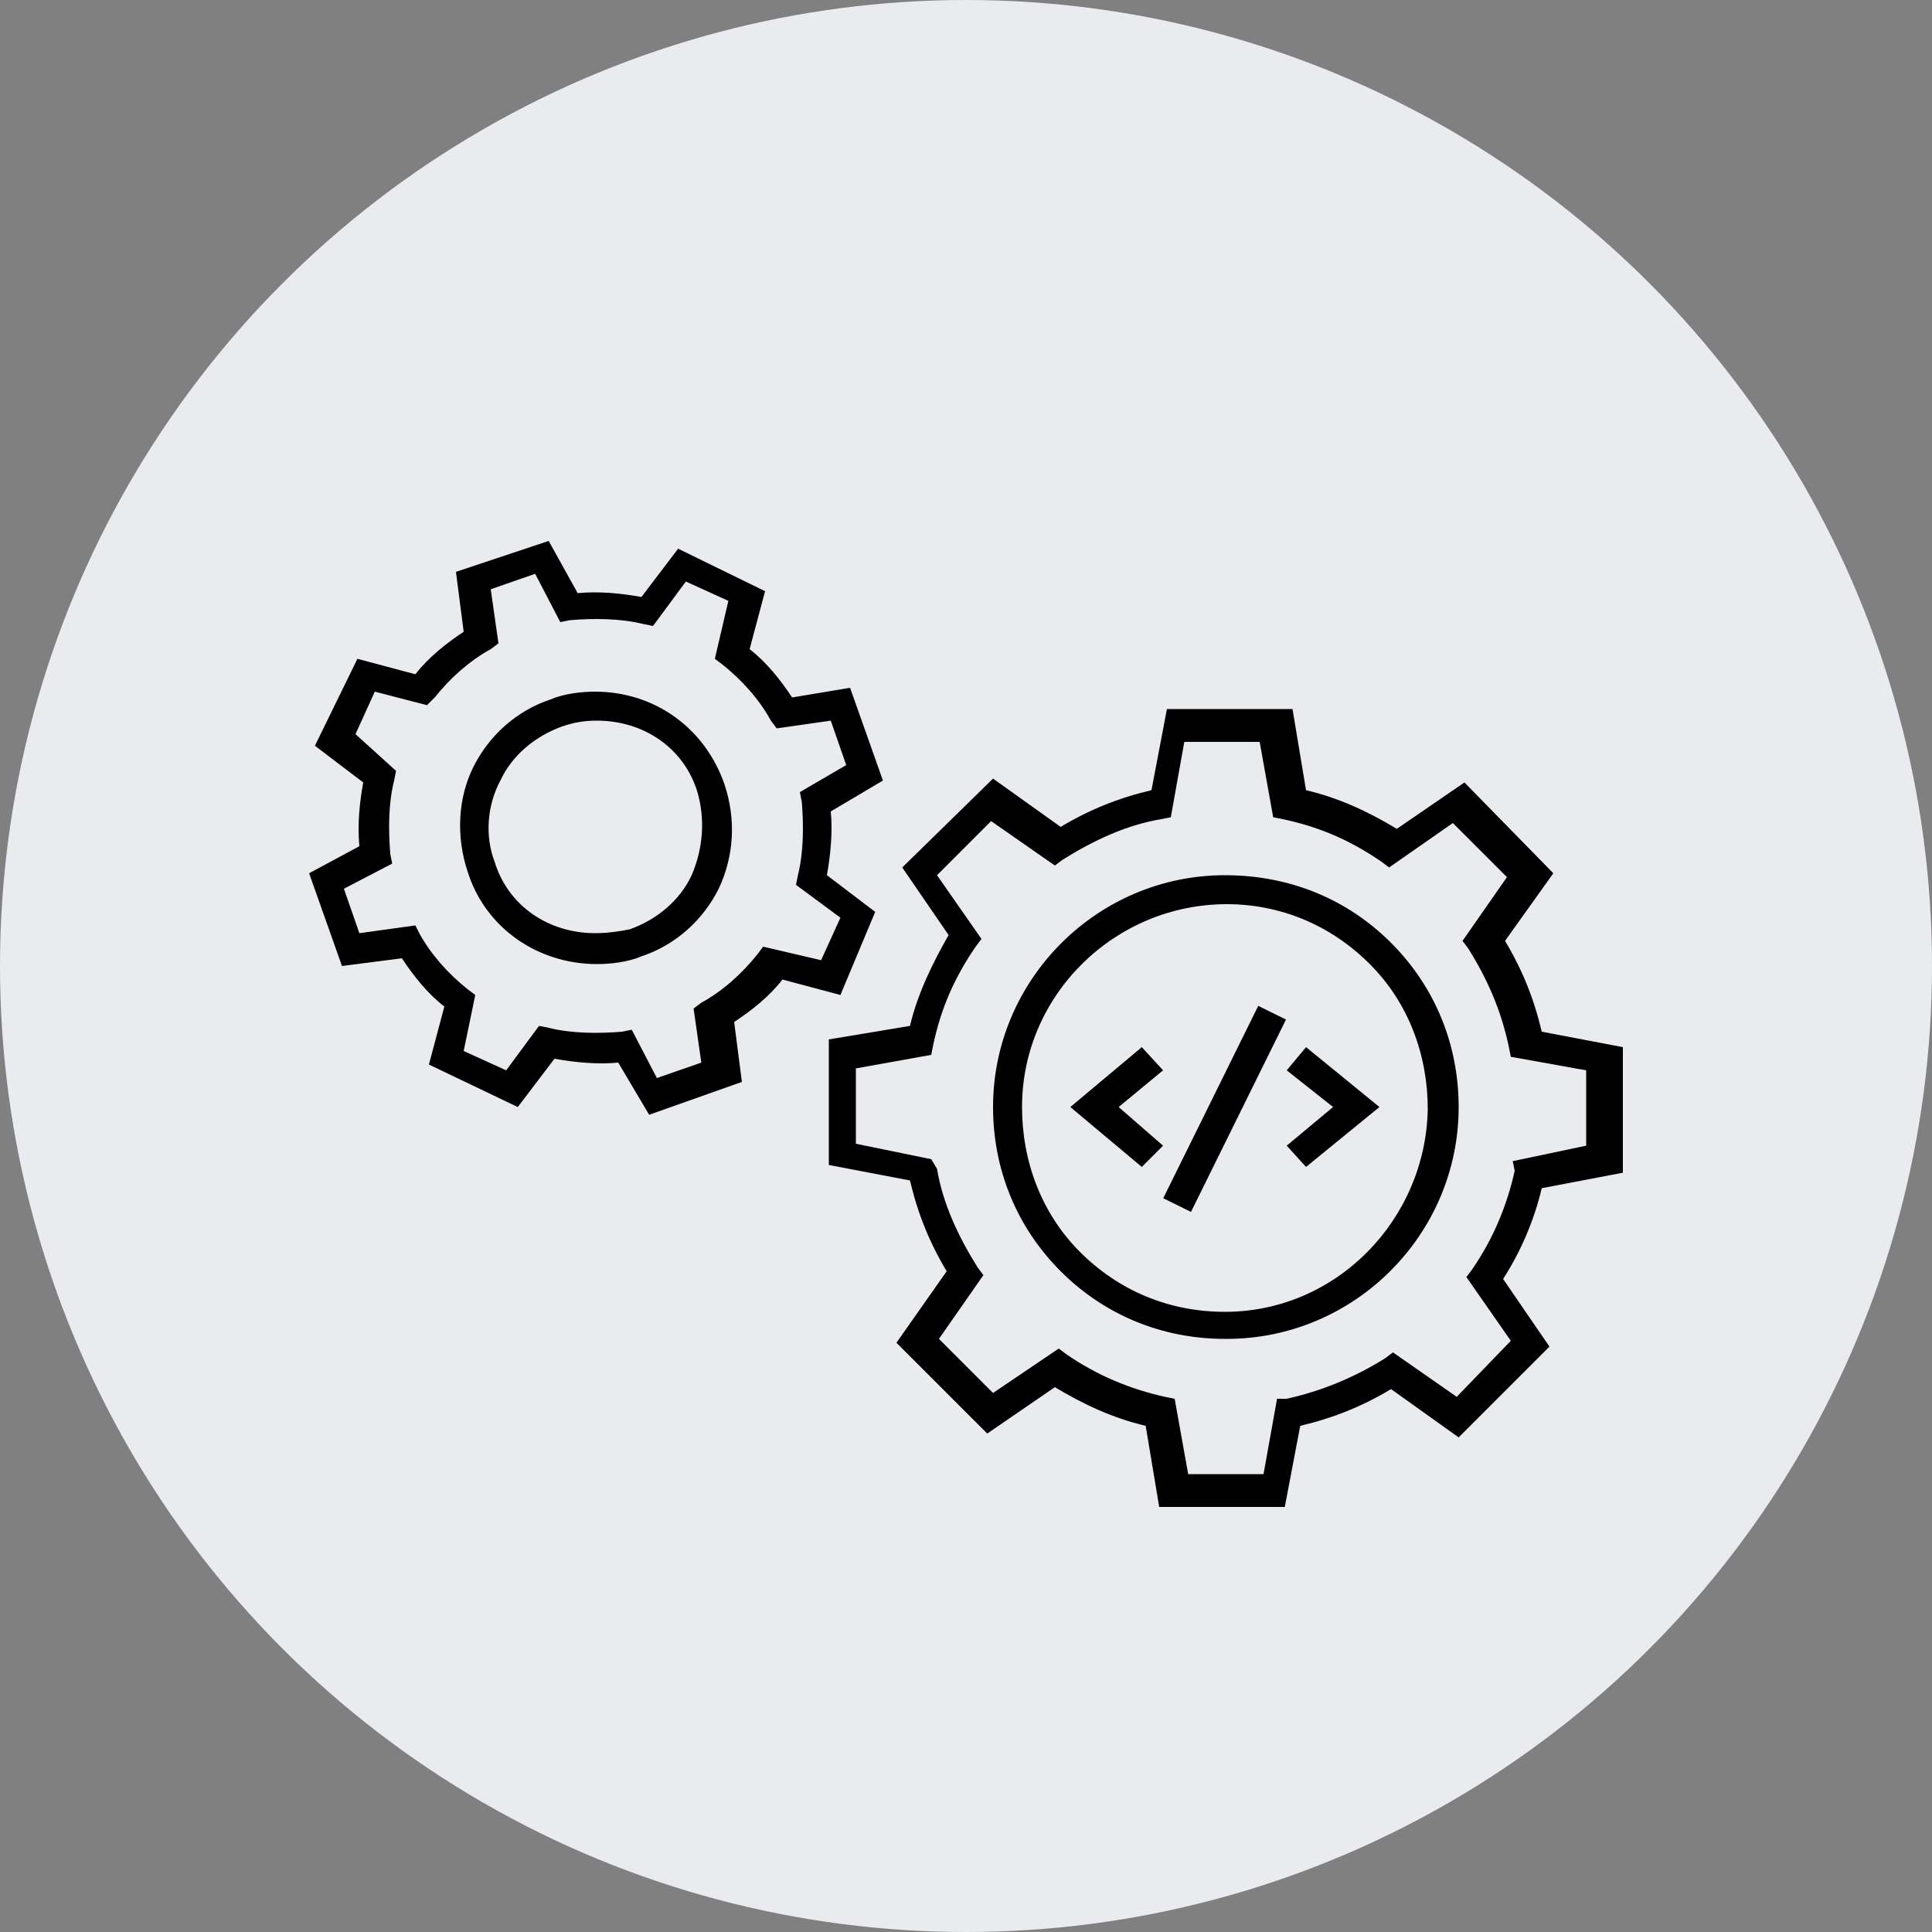 <?xml version="1.0" encoding="utf-8"?>
<!-- Generator: Adobe Illustrator 18.0.0, SVG Export Plug-In . SVG Version: 6.00 Build 0)  -->
<!DOCTYPE svg PUBLIC "-//W3C//DTD SVG 1.1//EN" "http://www.w3.org/Graphics/SVG/1.1/DTD/svg11.dtd">
<svg version="1.1" id="Layer_1" xmlns="http://www.w3.org/2000/svg" xmlns:xlink="http://www.w3.org/1999/xlink" x="0px" y="0px"
	 viewBox="0 0 100 100" enable-background="new 0 0 100 100" xml:space="preserve">
<rect x="0" y="0" width="100" height="100" fill="#808080" stroke="none"/>
<circle fill="#E9EBEE" cx="150" cy="50" r="50"/>
<g>
	<circle fill="#E9EBEE" cx="50" cy="50" r="50"/>
	<g>
		<path d="M84,60.7v-6.5l-4.2-0.8c-0.4-1.7-1-3.2-1.9-4.7l2.5-3.5l-4.6-4.7l-3.5,2.4c-1.5-0.9-3-1.6-4.7-2l-0.7-4.2h-6.5l-0.8,4.2
			c-1.7,0.4-3.2,1-4.7,1.9l-3.5-2.5l-4.7,4.6l2.4,3.5c-0.8,1.4-1.6,3-2,4.7l-4.2,0.7v6.5l4.2,0.8c0.4,1.7,1,3.2,1.9,4.7l-2.6,3.7
			l4.7,4.7l3.5-2.4c1.5,0.9,3,1.6,4.7,2L60,78h6.5l0.8-4.2c1.7-0.4,3.2-1,4.7-1.9l3.5,2.5l4.7-4.7l-2.4-3.5c0.9-1.4,1.6-3,2-4.7
			L84,60.7z M78.4,60.6c-0.4,1.8-1.1,3.5-2.2,5.1l-0.3,0.4l2.3,3.3l-2.8,2.9L72.1,70l-0.4,0.3c-1.6,1-3.3,1.7-5.1,2.1h-0.5l-0.7,3.9
			h-3.9l-0.7-3.9l-0.5-0.1c-1.8-0.4-3.5-1.1-5.1-2.2l-0.4-0.3l-3.4,2.3l-2.8-2.8l2.3-3.3l-0.3-0.4c-1-1.6-1.8-3.3-2.1-5.1L48.2,60
			l-3.9-0.8v-3.9l3.9-0.7l0.1-0.5c0.4-1.9,1.1-3.5,2.2-5.1l0.3-0.4l-2.3-3.3l2.8-2.8l3.3,2.3l0.4-0.3c1.6-1,3.3-1.8,5.1-2.1l0.5-0.1
			l0.7-3.9h3.9l0.7,3.9l0.5,0.1c1.9,0.4,3.5,1.1,5.1,2.2l0.4,0.3l3.3-2.3l2.8,2.8l-2.3,3.3l0.3,0.4c1,1.6,1.7,3.2,2.1,5.1l0.1,0.5
			l3.9,0.7v3.9l-3.8,0.8L78.4,60.6z"/>
		<path d="M63.4,45.3c-6.6,0-12,5.4-12,12c0,3.2,1.2,6.2,3.5,8.5c2.3,2.3,5.3,3.5,8.5,3.5h0.1c6.6,0,12-5.4,12-12
			c0-3.2-1.2-6.2-3.5-8.5C69.7,46.5,66.7,45.3,63.4,45.3z M63.4,67.9v0.8V67.9c-2.9,0-5.5-1.1-7.5-3.1s-3-4.7-3-7.5
			c0-5.8,4.8-10.5,10.6-10.5c2.8,0,5.4,1.1,7.4,3.1s3,4.7,3,7.5C73.8,63.1,69.2,67.9,63.4,67.9z"/>
		<path d="M45.3,47.2l-2.5-1.9c0.2-1.1,0.3-2.3,0.2-3.3l2.7-1.6l-1.7-4.8L41,36.1c-0.6-0.9-1.3-1.8-2.2-2.5l0.8-3l-4.5-2.2l-1.9,2.5
			c-1.1-0.2-2.2-0.3-3.3-0.2L28.4,28l-4.8,1.6l0.4,3.1c-0.9,0.6-1.8,1.3-2.5,2.2l-3-0.8l-2.2,4.5l2.5,1.9c-0.2,1.1-0.3,2.2-0.2,3.3
			L16,45.2l1.7,4.8l3.1-0.4c0.6,0.9,1.3,1.8,2.2,2.5l-0.8,3l4.6,2.2l1.9-2.5c1.1,0.2,2.3,0.3,3.3,0.2l1.6,2.7l4.8-1.7l-0.4-3.1
			c0.9-0.6,1.8-1.3,2.5-2.2l3,0.8L45.3,47.2z M39.5,49l-0.3,0.4c-0.8,1-1.8,1.9-2.9,2.5l-0.4,0.3l0.4,2.8L34,55.8l-1.3-2.5l-0.5,0.1
			c-1.2,0.1-2.6,0.1-3.8-0.2l-0.5-0.1l-1.7,2.3l-2.2-1l0.6-2.9l-0.4-0.3c-1-0.8-1.9-1.8-2.5-2.9l-0.2-0.4l-2.9,0.4L17.8,46l2.5-1.3
			l-0.1-0.5c-0.1-1.3-0.1-2.6,0.2-3.8l0.1-0.5L18.4,38l1-2.2l2.7,0.7l0.4-0.4c0.8-1,1.8-1.9,2.9-2.5l0.4-0.3l-0.4-2.8l2.3-0.8
			l1.3,2.5l0.5-0.1c1.2-0.1,2.6-0.1,3.8,0.2l0.5,0.1l1.7-2.3l2.2,1L37,34.1l0.4,0.3c1,0.8,1.9,1.8,2.5,2.9l0.3,0.4l2.8-0.4l0.8,2.3
			L41.4,41l0.1,0.5c0.1,1.2,0.1,2.6-0.2,3.8l-0.1,0.5l2.3,1.7l-1,2.2L39.5,49z"/>
		<path d="M30.8,35.8c-0.7,0-1.6,0.1-2.3,0.4c-1.8,0.6-3.2,1.9-4,3.5s-0.9,3.6-0.3,5.4c0.9,2.9,3.6,4.8,6.7,4.8
			c0.7,0,1.6-0.1,2.3-0.4c1.8-0.6,3.2-1.9,4-3.5c0.8-1.7,0.9-3.6,0.3-5.4C36.5,37.7,33.9,35.8,30.8,35.8z M35.8,45.3
			c-0.6,1.3-1.8,2.3-3.2,2.8c-0.5,0.1-1.1,0.2-1.8,0.2c-2.4,0-4.5-1.4-5.2-3.7c-0.5-1.3-0.4-2.9,0.3-4.2c0.6-1.3,1.8-2.3,3.2-2.8
			c0.6-0.2,1.1-0.3,1.8-0.3c2.4,0,4.5,1.4,5.2,3.7C36.5,42.4,36.4,43.9,35.8,45.3z"/>
		<polygon points="66.6,55.4 69,57.3 66.6,59.3 67.6,60.4 71.4,57.3 67.6,54.2 		"/>
		<polygon points="59.1,54.2 55.4,57.3 59.1,60.4 60.2,59.3 57.9,57.3 60.2,55.4 		"/>
		<rect x="62.6" y="51.8" transform="matrix(0.897 0.443 -0.443 0.897 31.922 -22.133)" width="1.6" height="11.1"/>
	</g>
</g>
</svg>
